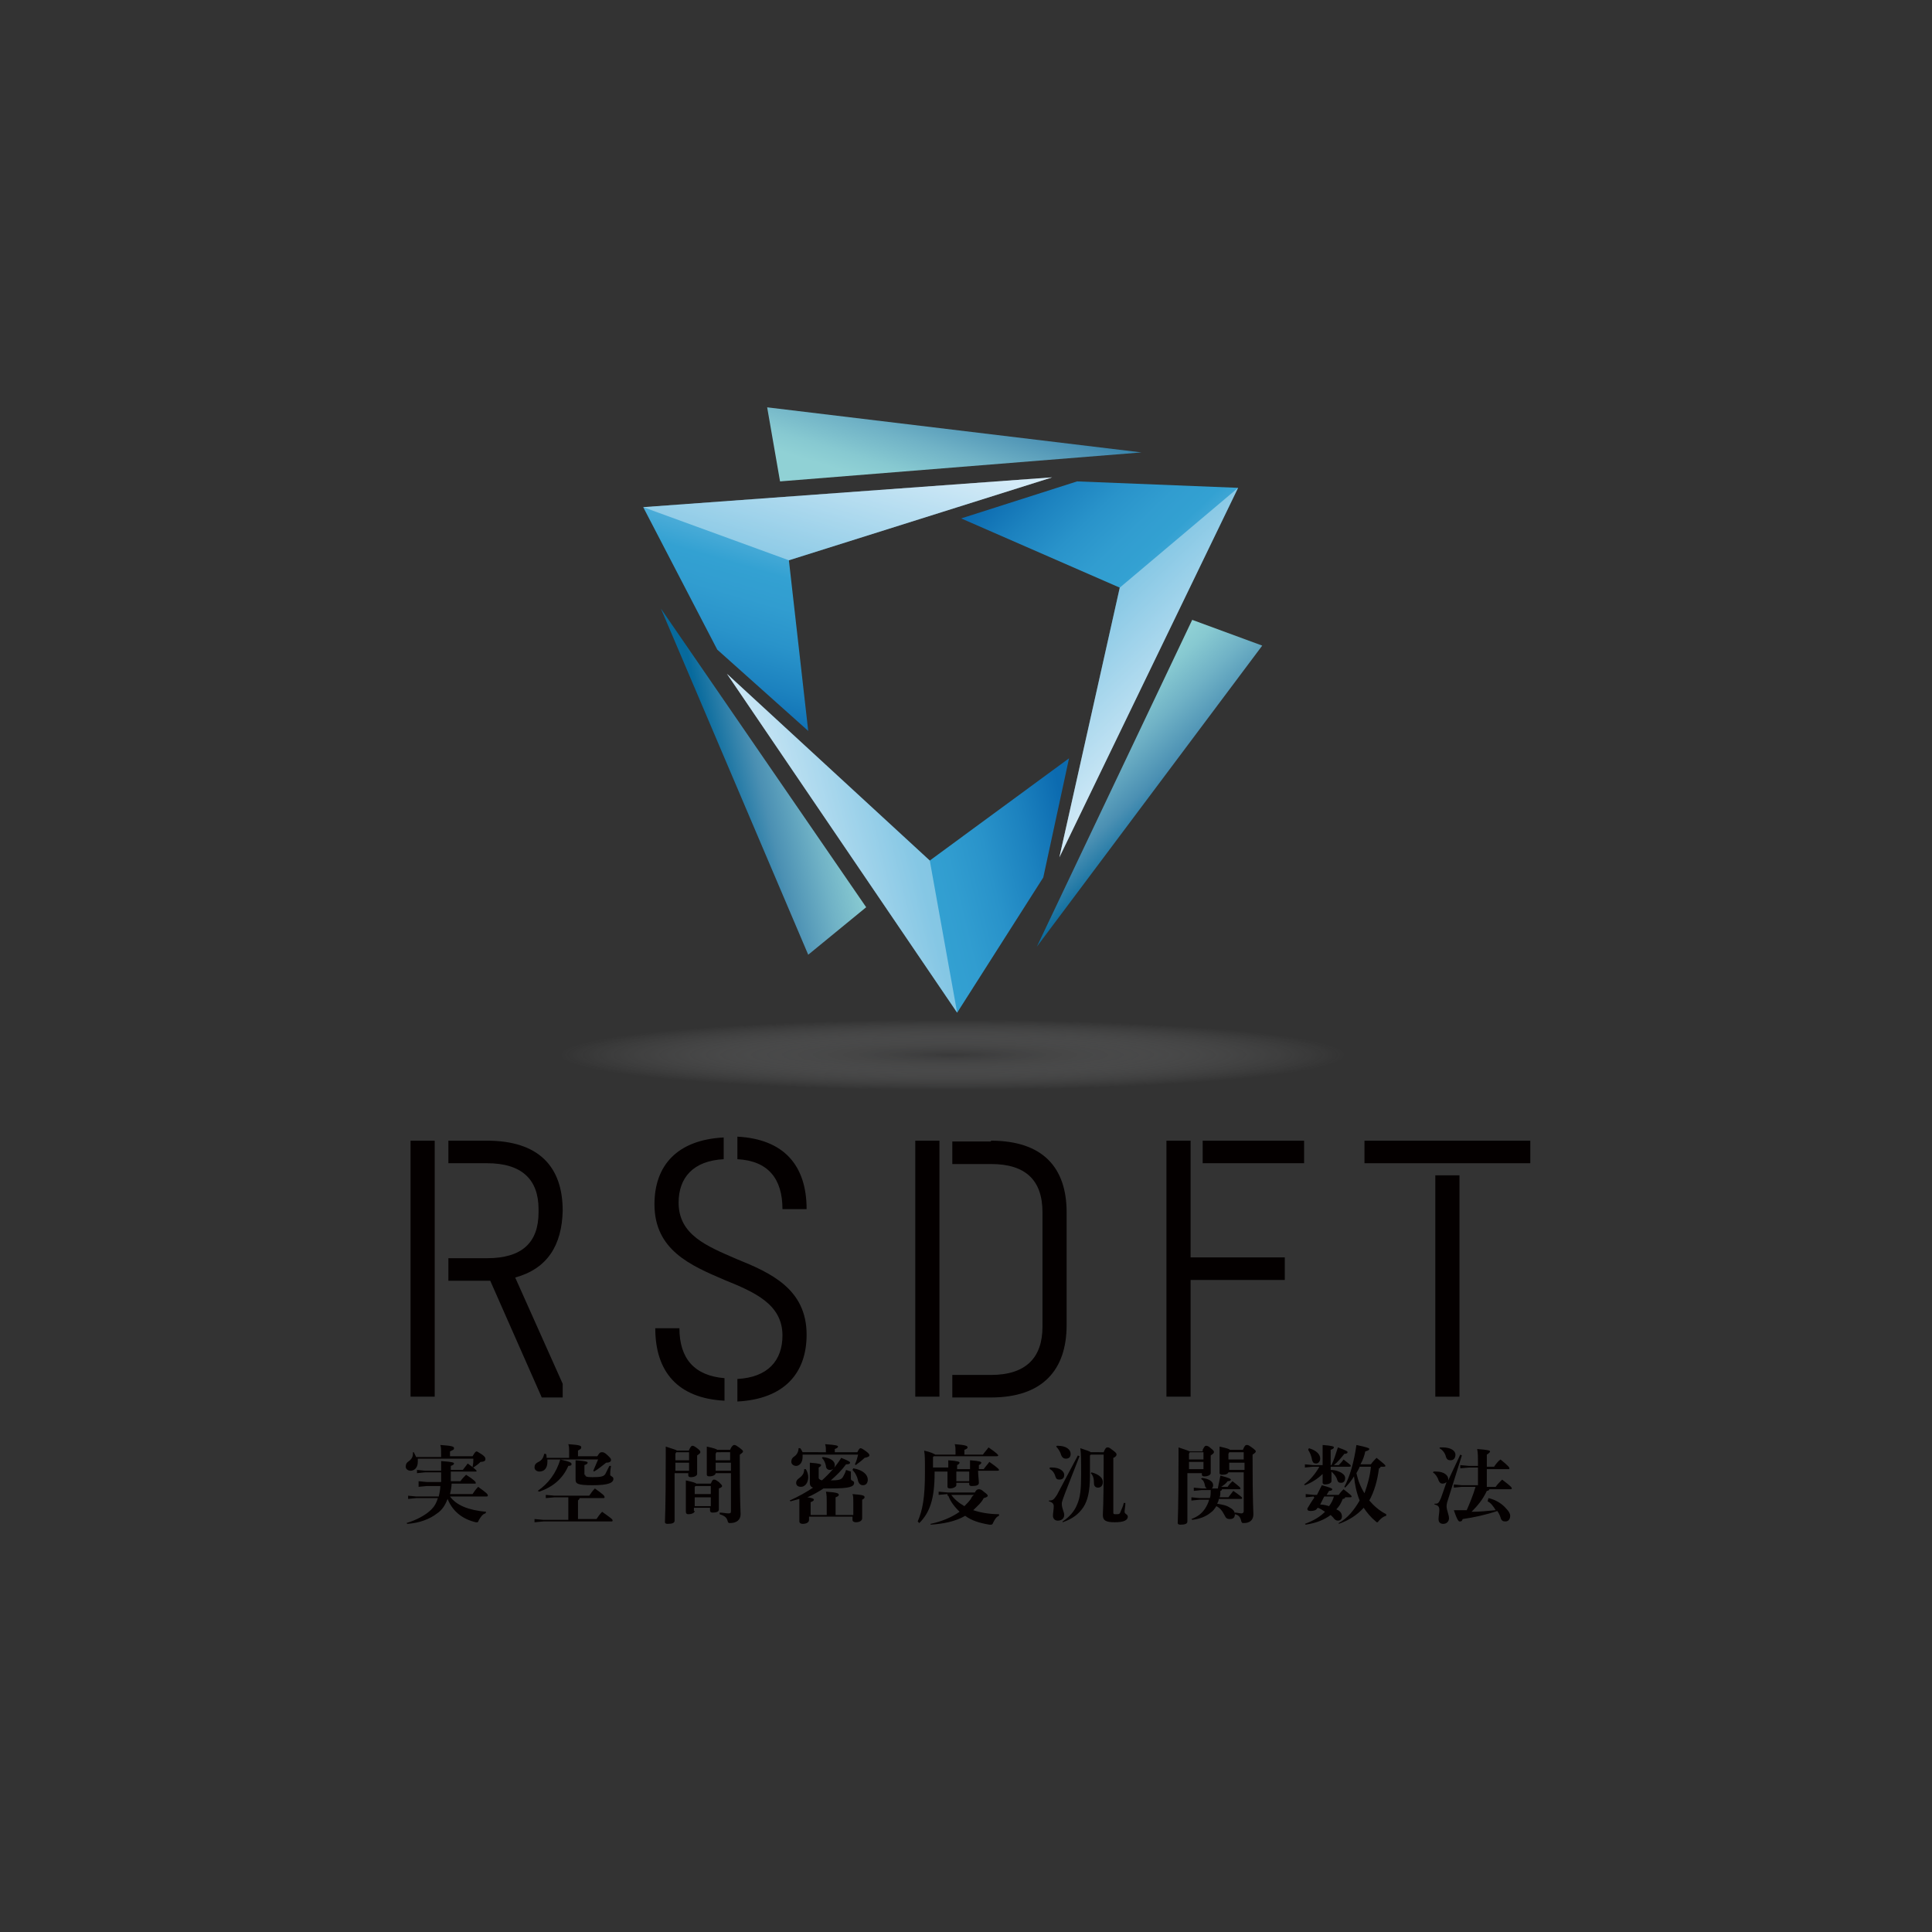 <?xml version="1.0" encoding="utf-8"?>
<!-- Generator: Adobe Illustrator 18.0.0, SVG Export Plug-In . SVG Version: 6.00 Build 0)  -->
<svg version="1.1" id="レイヤー_1" xmlns="http://www.w3.org/2000/svg" xmlns:xlink="http://www.w3.org/1999/xlink" x="0px"
	 y="0px" viewBox="0 0 240 240" enable-background="new 0 0 240 240" xml:space="preserve">
<rect x="0" y="0" width="240" height="240" fill="#333333" stroke="none"/>
<g>
	<g>
		
			<radialGradient id="SVGID_1_" cx="272.407" cy="325.572" r="35.543" gradientTransform="matrix(1.374 0 0 0.123 -255.941 90.989)" gradientUnits="userSpaceOnUse">
			<stop  offset="5.376340e-03" style="stop-color:#404041"/>
			<stop  offset="0.968" style="stop-color:#CDCFD0;stop-opacity:3.225800e-02"/>
			<stop  offset="1" style="stop-color:#D0D2D3;stop-opacity:0"/>
		</radialGradient>
		<ellipse opacity="0.5" fill="url(#SVGID_1_)" cx="118.3" cy="130.9" rx="68.5" ry="8.1"/>
		<g>
			<g>
				<g>
					<g>
						
							<linearGradient id="SVGID_2_" gradientUnits="userSpaceOnUse" x1="9056.302" y1="-4134.844" x2="9094.994" y2="-4134.844" gradientTransform="matrix(0.971 -0.239 -0.239 -0.971 -9687.096 -1740.888)">
							<stop  offset="0" style="stop-color:#B8DEF3"/>
							<stop  offset="0.5" style="stop-color:#33A1D2"/>
							<stop  offset="0.594" style="stop-color:#319DD0"/>
							<stop  offset="0.715" style="stop-color:#2993CA"/>
							<stop  offset="0.851" style="stop-color:#1C82BF"/>
							<stop  offset="0.995" style="stop-color:#0C6BB0"/>
						</linearGradient>
						<polygon fill="url(#SVGID_2_)" points="132.8,94.2 115.5,106.9 90.3,83.7 118.9,125.8 129.6,109 						"/>
					</g>
					
						<linearGradient id="SVGID_3_" gradientUnits="userSpaceOnUse" x1="9100.545" y1="-4034.23" x2="9116.935" y2="-4034.23" gradientTransform="matrix(0.974 -0.228 -0.228 -0.974 -9693.594 -1752.917)">
						<stop  offset="0" style="stop-color:#076A9D"/>
						<stop  offset="0.319" style="stop-color:#4B90B3"/>
						<stop  offset="0.625" style="stop-color:#70B2C6"/>
						<stop  offset="0.862" style="stop-color:#87C9D1"/>
						<stop  offset="1" style="stop-color:#90D1D5"/>
					</linearGradient>
					<polygon fill="url(#SVGID_3_)" points="82.1,75.6 100.4,118.6 107.6,112.7 					"/>
				</g>
				<g>
					<g>
						
							<linearGradient id="SVGID_4_" gradientUnits="userSpaceOnUse" x1="8595.74" y1="5406.287" x2="8634.435" y2="5406.287" gradientTransform="matrix(-0.278 0.961 0.961 0.278 -2693.676 -9707.54)">
							<stop  offset="0" style="stop-color:#B8DEF3"/>
							<stop  offset="0.5" style="stop-color:#33A1D2"/>
							<stop  offset="0.594" style="stop-color:#319DD0"/>
							<stop  offset="0.715" style="stop-color:#2993CA"/>
							<stop  offset="0.851" style="stop-color:#1C82BF"/>
							<stop  offset="0.995" style="stop-color:#0C6BB0"/>
						</linearGradient>
						<polygon fill="url(#SVGID_4_)" points="100.4,90.8 98,69.6 130.7,59.3 79.9,63 89.1,80.7 						"/>
					</g>
					
						<linearGradient id="SVGID_5_" gradientUnits="userSpaceOnUse" x1="8528.511" y1="5500.983" x2="8544.899" y2="5500.983" gradientTransform="matrix(-0.289 0.957 0.957 0.289 -2679.923 -9705.691)">
						<stop  offset="0" style="stop-color:#076A9D"/>
						<stop  offset="0.319" style="stop-color:#4B90B3"/>
						<stop  offset="0.625" style="stop-color:#70B2C6"/>
						<stop  offset="0.862" style="stop-color:#87C9D1"/>
						<stop  offset="1" style="stop-color:#90D1D5"/>
					</linearGradient>
					<polygon fill="url(#SVGID_5_)" points="141.8,56.2 95.3,50.6 96.9,59.8 					"/>
				</g>
				<g>
					<g>
						
							<linearGradient id="SVGID_6_" gradientUnits="userSpaceOnUse" x1="563.26" y1="235.628" x2="601.954" y2="235.628" gradientTransform="matrix(-0.693 -0.721 -0.721 0.693 708.906 332.909)">
							<stop  offset="0" style="stop-color:#B8DEF3"/>
							<stop  offset="0.5" style="stop-color:#33A1D2"/>
							<stop  offset="0.594" style="stop-color:#319DD0"/>
							<stop  offset="0.715" style="stop-color:#2993CA"/>
							<stop  offset="0.851" style="stop-color:#1C82BF"/>
							<stop  offset="0.995" style="stop-color:#0C6BB0"/>
						</linearGradient>
						<polygon fill="url(#SVGID_6_)" points="119.4,64.4 139.1,73 131.6,106.5 153.8,60.6 133.8,59.8 						"/>
					</g>
					
						<linearGradient id="SVGID_7_" gradientUnits="userSpaceOnUse" x1="556.51" y1="239.26" x2="572.901" y2="239.26" gradientTransform="matrix(-0.684 -0.729 -0.729 0.684 700.863 343.876)">
						<stop  offset="0" style="stop-color:#076A9D"/>
						<stop  offset="0.319" style="stop-color:#4B90B3"/>
						<stop  offset="0.625" style="stop-color:#70B2C6"/>
						<stop  offset="0.862" style="stop-color:#87C9D1"/>
						<stop  offset="1" style="stop-color:#90D1D5"/>
					</linearGradient>
					<polygon fill="url(#SVGID_7_)" points="128.8,117.6 156.8,80.2 148.1,77 					"/>
				</g>
			</g>
			<g opacity="0.4">
				<polygon fill="#FFFFFF" points="98,69.6 130.7,59.3 79.9,63 				"/>
			</g>
			<g>
				<polygon opacity="0.4" fill="#FFFFFF" points="139.1,73 131.6,106.5 153.8,60.6 				"/>
			</g>
			<g>
				<polygon opacity="0.4" fill="#FFFFFF" points="115.5,106.9 90.3,83.7 118.9,125.8 				"/>
			</g>
		</g>
	</g>
	<g>
		<g>
			<path fill="#040000" d="M54,141.7v31.8h-3v-31.8H54z M64,158.7l5.9,13.2v1.7h-2.6l-6.4-14.5h-0.4h-4.8v-2.8h4.8
				c4.3,0,6.4-1.9,6.4-5.7v-0.4c0-3.7-2.1-5.7-6.4-5.7h-4.8v-2.8h4.8c6.4,0,9.4,3.2,9.4,8.7C69.8,154.7,68,157.6,64,158.7z"/>
			<path fill="#040000" d="M89.9,144c-3.8,0.2-5.6,2.3-5.6,5.4c0,4,3.5,5.4,7.2,7c4.2,1.7,8.7,3.7,8.7,9.4c0,4.8-2.8,8-8.6,8.3v-2.8
				c3.8-0.2,5.6-2.3,5.6-5.4c0-3.9-3.5-5.4-7.2-6.9c-4.2-1.8-8.7-3.7-8.7-9.4c0-4.8,2.8-8,8.6-8.3V144z M84.4,165
				c0,3.8,1.9,5.9,5.6,6.2v2.8c-5.8-0.3-8.6-3.6-8.6-9H84.4z M91.6,141.2c5.8,0.3,8.6,3.6,8.6,9h-3c0-3.8-1.8-6-5.6-6.2V141.2z"/>
			<path fill="#040000" d="M113.7,173.5v-31.8h3v31.8H113.7z M123.1,141.7c6.4,0,9.4,3.3,9.4,8.9v14c0,5.6-3,9-9.4,9h-4.8v-2.8h4.8
				c4.3,0,6.4-2.1,6.4-6v-14.2c0-4-2.1-6-6.4-6h-4.8v-2.8H123.1z"/>
			<path fill="#040000" d="M159.6,156.2v2.8h-11.7v14.5h-3v-31.8h3v14.5H159.6z M162,144.5h-12.6v-2.8H162V144.5z"/>
			<path fill="#040000" d="M169.5,144.5v-2.8h20.6v2.8H169.5z M178.3,173.5v-27.5h3v27.5H178.3z"/>
		</g>
		<g>
			<g>
				<path fill="#040000" d="M54.8,180.8L54.8,180.8c0-0.7,0-1-0.1-1.3c1.5,0.1,1.7,0.2,1.7,0.4c0,0.2-0.1,0.2-0.5,0.4v0.6h2.8
					c0.3-0.5,0.4-0.6,0.5-0.6c0.1,0,0.2,0.1,0.7,0.4c0.4,0.3,0.4,0.4,0.4,0.6c0,0.1-0.1,0.3-0.6,0.3c-0.3,0.3-0.6,0.5-0.9,0.7
					l-0.1-0.1c0.1-0.4,0.1-0.6,0.1-1h-6.9c0,0.1,0,0.2,0,0.4c0,0.8-0.5,1.1-0.9,1.1c-0.3,0-0.6-0.2-0.6-0.5c0-0.3,0.1-0.5,0.4-0.7
					c0.4-0.3,0.5-0.6,0.5-1v-0.1l0.1,0c0.1,0.2,0.2,0.4,0.3,0.6H54.8z M60.3,188c-0.4,0.1-0.6,0.5-0.8,0.8c-0.1,0.2-0.1,0.3-0.2,0.3
					c0,0-0.1,0-0.2,0c-1.7-0.4-2.9-1.4-3.5-2.9c-0.3,0.8-0.7,1.4-1.3,1.8c-0.9,0.7-2.2,1.2-3.7,1.3l-0.1-0.1c1.3-0.4,2.4-1,3.1-1.7
					c0.4-0.4,0.6-0.8,0.8-1.4h-2.7l-1,0.1v-0.4l1,0.1h2.8c0.1-0.4,0.2-0.9,0.2-1.3H53l-1,0.1V184l1,0.1h1.8c0-0.3,0-0.5,0-0.8v-0.4
					h-2l-1,0.1v-0.4l1,0.1h2c0-0.6,0-0.9,0-1.2c1.5,0.1,1.6,0.2,1.6,0.3c0,0.1-0.1,0.2-0.4,0.3v0.5h1.5c0.2-0.3,0.4-0.5,0.6-0.8
					c1,0.7,1.1,0.9,1.1,0.9c0,0.1,0,0.1-0.1,0.1H56v0.5c0,0.3,0,0.5,0,0.7h1.2c0.2-0.3,0.4-0.5,0.7-0.8c1.1,0.7,1.2,0.9,1.2,1
					c0,0.1,0,0.1-0.1,0.1h-2.9c0,0.4-0.1,0.9-0.2,1.3h2.8c0.2-0.3,0.4-0.6,0.7-0.9c1.1,0.8,1.2,0.9,1.2,1.1c0,0.1-0.1,0.1-0.2,0.1
					h-4.5c0.8,1.1,2.3,1.7,4.5,1.9L60.3,188z"/>
				<path fill="#040000" d="M70.7,180.8v-0.3c0-0.6,0-0.8-0.1-1.1c1.5,0.1,1.6,0.2,1.6,0.4c0,0.2-0.1,0.2-0.4,0.4v0.7h2.4
					c0.3-0.5,0.4-0.5,0.6-0.5c0.1,0,0.3,0,0.7,0.4c0.4,0.4,0.4,0.4,0.4,0.6c0,0.1-0.1,0.3-0.6,0.3c-0.5,0.4-1,0.8-1.5,1.1l-0.1-0.1
					c0.2-0.5,0.4-0.9,0.6-1.4h-6.3c0,0.1,0,0.2,0,0.3c0,0.8-0.4,1.2-1,1.2c-0.3,0-0.6-0.2-0.6-0.5c0-0.3,0.1-0.5,0.5-0.7
					c0.4-0.2,0.6-0.5,0.7-1l0.2,0c0.1,0.1,0.1,0.3,0.1,0.5H70.7z M70.7,186h-1.8l-1.1,0.1v-0.4l1.1,0.1h4.3c0.2-0.3,0.4-0.6,0.7-0.9
					c1.1,0.8,1.2,0.9,1.2,1.1c0,0.1-0.1,0.1-0.1,0.1h-3c0,0.1-0.1,0.2-0.2,0.3v2.3h2.3c0.2-0.3,0.4-0.6,0.7-0.9
					c1.1,0.8,1.3,0.9,1.3,1.1c0,0.1-0.1,0.1-0.1,0.1h-8.5l-1.1,0.1v-0.4l1.1,0.1h3.1V186z M66.8,185.2c1.3-0.9,2.3-2.2,2.8-3.9
					c1.3,0.3,1.4,0.4,1.4,0.6c0,0.1-0.1,0.2-0.4,0.2c-0.7,1.6-1.9,2.6-3.6,3.2L66.8,185.2z M72.7,183.2c0,0.2,0.1,0.3,0.9,0.3
					c1.1,0,1.4-0.1,1.6-0.4c0.1-0.2,0.3-0.6,0.5-1l0.2,0c-0.1,0.6-0.1,0.9-0.1,1.1c0,0.2,0.4,0.2,0.4,0.5c0,0.5-0.6,0.8-2.6,0.8
					c-1.9,0-2.1-0.2-2.1-0.7c0-0.2,0-0.7,0-1.5c0-0.4,0-0.7,0-0.9c1.4,0.1,1.5,0.2,1.5,0.3c0,0.1-0.1,0.2-0.4,0.3V183.2z"/>
				<path fill="#040000" d="M85.6,180.1c0.2-0.4,0.3-0.5,0.4-0.5c0.1,0,0.2,0,0.6,0.3c0.4,0.3,0.4,0.4,0.4,0.5
					c0,0.1-0.1,0.2-0.4,0.4v0.3c0,1.1,0,1.7,0,2c0,0.2-0.3,0.4-0.8,0.4c-0.2,0-0.3-0.1-0.3-0.2V183h-1.7v5.9c0,0.3-0.3,0.4-0.9,0.4
					c-0.2,0-0.3-0.1-0.3-0.2c0-0.4,0.1-1.5,0.1-7.9c0-0.7,0-1.1,0-1.5c0.9,0.3,1.3,0.4,1.4,0.5H85.6z M85.6,180.4H84l-0.1,0.2v0.8
					h1.7V180.4z M85.6,181.7h-1.7v1h1.7V181.7z M86.3,187.7c0,0.2-0.3,0.4-0.8,0.4c-0.2,0-0.3-0.1-0.3-0.3c0-0.2,0-0.8,0-2.8
					c0-0.5,0-0.8,0-1.1c0.9,0.2,1.2,0.3,1.3,0.4h1.8c0.2-0.5,0.3-0.5,0.4-0.5c0.2,0,0.3,0.1,0.6,0.3c0.3,0.3,0.4,0.4,0.4,0.5
					c0,0.1-0.1,0.2-0.4,0.3v0.3c0,1.6,0,2.1,0,2.3c0,0.3-0.3,0.4-0.8,0.4c-0.2,0-0.3-0.1-0.3-0.3v-0.3h-2V187.7z M88.3,185.6v-1
					h-1.9l-0.1,0.1v0.9H88.3z M86.3,187.1h2v-1.1h-2V187.1z M88.9,183c0,0.2-0.3,0.4-0.8,0.4c-0.2,0-0.3-0.1-0.3-0.2
					c0-0.3,0-0.9,0-2.3c0-0.6,0-0.8,0-1.2c0.9,0.2,1.2,0.3,1.3,0.4h1.6c0.2-0.5,0.4-0.6,0.5-0.6c0.2,0,0.3,0.1,0.6,0.3
					c0.4,0.3,0.5,0.4,0.5,0.5c0,0.1-0.1,0.2-0.4,0.4v0.5c0,5.4,0.1,6.6,0.1,6.9c0,0.7-0.5,1.1-1.3,1.1c-0.2,0-0.2,0-0.3-0.2
					c-0.1-0.5-0.4-0.7-1-0.9l0-0.2c0.4,0,0.8,0.1,1.1,0.1c0.3,0,0.3-0.1,0.3-0.4V183L88.9,183L88.9,183z M90.7,181.4v-1H89l-0.1,0.2
					v0.8H90.7z M88.9,182.7h1.9v-1h-1.9V182.7z"/>
				<path fill="#040000" d="M105.7,182.8c0,0.3,0,0.7,0,0.9c0,0.3,0.4,0.2,0.4,0.5c0,0.5-0.6,0.7-2.9,0.7c-0.3,0-0.6,0-0.9,0
					c-0.6,0.4-1.3,0.8-2,1.1c0.7,0.1,0.8,0.2,0.8,0.3c0,0.1-0.1,0.2-0.4,0.3v1.6h2v-1.6c0-0.5,0-0.9-0.1-1.3
					c1.4,0.1,1.6,0.2,1.6,0.4c0,0.1-0.1,0.2-0.4,0.3v2.2h2.2v-1.7c0-0.4,0-0.6-0.1-0.9c1.4,0.1,1.5,0.2,1.5,0.4
					c0,0.1-0.1,0.2-0.3,0.3v0.5c0,1.4,0,1.7,0,1.8c0,0.3-0.3,0.5-0.8,0.5c-0.2,0-0.4-0.1-0.4-0.3v-0.4h-5.4v0.4
					c0,0.3-0.3,0.5-0.8,0.5c-0.2,0-0.4-0.1-0.4-0.3c0-0.4,0-0.8,0-2.2v-0.6c-0.4,0.1-0.7,0.2-1.1,0.3l-0.1-0.1c1.1-0.5,2-1,2.9-1.6
					c-0.3-0.1-0.4-0.3-0.4-0.6c0-0.4,0-0.6,0-1.4c0-0.3,0-0.6,0-1.1c1.3,0.1,1.4,0.2,1.4,0.3c0,0.1-0.1,0.2-0.3,0.3v1.3
					c0,0.1,0.1,0.2,0.4,0.3c0.9-0.8,1.8-1.8,2.4-2.8c1,0.4,1.1,0.5,1.1,0.6c0,0.1-0.1,0.2-0.4,0.2h-0.1c-0.5,0.7-1.2,1.4-1.9,2
					c1,0,1.3-0.1,1.5-0.4c0.1-0.2,0.3-0.5,0.4-0.9L105.7,182.8z M102.6,180.4L102.6,180.4c0-0.4,0-0.7-0.1-1
					c1.5,0.1,1.6,0.2,1.6,0.3c0,0.1-0.1,0.2-0.4,0.3v0.4h2.8c0.2-0.4,0.3-0.5,0.4-0.5s0.3,0.1,0.7,0.4c0.4,0.3,0.4,0.4,0.4,0.5
					c0,0.1-0.1,0.2-0.6,0.3c-0.3,0.3-0.7,0.6-1.1,0.9l-0.1-0.1c0.2-0.4,0.3-0.8,0.4-1.2h-6.9c0,0.1,0,0.2,0,0.3
					c0,0.7-0.4,1.1-0.8,1.1c-0.3,0-0.6-0.2-0.6-0.5c0-0.3,0.1-0.5,0.4-0.7c0.3-0.2,0.5-0.6,0.5-1l0.2,0c0.1,0.1,0.2,0.3,0.3,0.5
					H102.6z M100.1,182.5c0.2,0.3,0.3,0.7,0.3,1c0,0.7-0.4,1.2-0.9,1.2c-0.4,0-0.6-0.2-0.6-0.5c0-0.2,0.1-0.4,0.4-0.6
					c0.4-0.3,0.6-0.6,0.6-1.1L100.1,182.5z M102.2,181c1,0.1,1.5,0.5,1.5,1c0,0.4-0.3,0.6-0.6,0.6c-0.3,0-0.5-0.2-0.5-0.5
					c-0.1-0.4-0.2-0.7-0.5-1L102.2,181z M106,182.4c1.2,0.2,1.8,0.8,1.8,1.4c0,0.4-0.2,0.7-0.6,0.7c-0.3,0-0.5-0.2-0.6-0.5
					c-0.1-0.6-0.4-1.1-0.7-1.4L106,182.4z"/>
				<path fill="#040000" d="M117.8,182.5c0-0.4,0-0.8,0-1.1c1.3,0.1,1.4,0.2,1.4,0.3c0,0.1-0.1,0.2-0.3,0.3v0.5h1.6
					c0-0.5,0-0.8,0-1.1c1.3,0.1,1.4,0.2,1.4,0.3c0,0.1-0.1,0.2-0.3,0.3v0.5h0.6c0.2-0.3,0.5-0.6,0.7-0.9c1,0.7,1.2,0.9,1.2,1
					c0,0.1-0.1,0.1-0.2,0.1h-2.4c0,0.5,0.1,1.2,0.1,1.5c0,0.3-0.3,0.4-0.9,0.4c-0.2,0-0.3-0.1-0.3-0.2v-0.2h-1.6v0.3
					c0,0.2-0.4,0.4-0.8,0.4c-0.2,0-0.3-0.1-0.3-0.2c0-0.3,0-1,0-1.9h-1.6v0.2c0,3.2-0.6,4.9-1.9,6.2L114,189
					c0.6-1.4,0.9-2.9,0.9-6.1c0-1.7,0-2.1-0.1-2.7c0.9,0.2,1.2,0.4,1.4,0.5h2.5v-0.3c0-0.4,0-0.7-0.1-1c1.3,0.1,1.6,0.2,1.6,0.4
					c0,0.1-0.1,0.2-0.4,0.3v0.6h2.3c0.2-0.3,0.5-0.6,0.7-0.9c1,0.7,1.2,0.9,1.2,1c0,0.1-0.1,0.1-0.2,0.1h-7.8l-0.1,0.1v1.3H117.8z
					 M117.7,185.6l-1.1,0.1v-0.4l1.1,0.1h3.4c0.2-0.4,0.4-0.4,0.5-0.4c0.1,0,0.3,0,0.6,0.3c0.4,0.3,0.5,0.4,0.5,0.5
					c0,0.1-0.1,0.2-0.5,0.3c-0.3,0.6-0.8,1-1.3,1.5c0.9,0.3,2,0.5,3.2,0.5l0,0.2c-0.3,0.1-0.5,0.4-0.7,0.8c-0.1,0.2-0.1,0.3-0.3,0.3
					c0,0-0.1,0-0.2,0c-1.2-0.2-2.2-0.5-3-1.1c-1.2,0.7-2.7,1-4.3,1.1l0-0.1c1.4-0.3,2.6-0.8,3.6-1.5c-0.6-0.6-1.1-1.2-1.4-2H117.7z
					 M118.1,185.6c0.4,0.6,1,1.1,1.7,1.5c0.3-0.3,0.6-0.6,0.8-0.9c0.1-0.2,0.2-0.4,0.4-0.5H118.1z M118.8,182.8v1.2h1.6v-1.2H118.8z
					"/>
				<path fill="#040000" d="M134.1,180.9l-1.8,4.6c-0.2,0.6-0.4,1-0.4,1.3c0,0.6,0.3,1,0.3,1.4c0,0.4-0.3,0.7-0.8,0.7
					c-0.4,0-0.6-0.3-0.6-0.6c0-0.3,0.1-0.8,0.1-1.2c0-0.3-0.2-0.5-0.6-0.6l0-0.1c0.5,0,0.6-0.1,1-0.7l2.6-4.9L134.1,180.9z
					 M130.4,182.3c0.1,0,0.2,0,0.3,0c1,0,1.5,0.5,1.5,0.9c0,0.4-0.2,0.6-0.6,0.6c-0.3,0-0.4-0.1-0.5-0.4c-0.1-0.4-0.4-0.8-0.7-0.9
					L130.4,182.3z M131.3,179.6h0.1c1.1,0,1.6,0.5,1.6,1c0,0.4-0.2,0.6-0.6,0.6c-0.3,0-0.5-0.2-0.6-0.5c-0.1-0.4-0.4-0.8-0.6-1
					L131.3,179.6z M137.1,180.4c0.2-0.5,0.3-0.6,0.5-0.6c0.2,0,0.3,0.1,0.7,0.4c0.4,0.3,0.4,0.4,0.4,0.5c0,0.1-0.1,0.3-0.4,0.4v6.8
					c0,0.2,0.1,0.2,0.3,0.2c0.4,0,0.5,0,0.6-0.3c0.1-0.3,0.3-0.6,0.4-1.1l0.2,0c0,0.4-0.1,0.8-0.1,1.1c0,0.3,0.4,0.3,0.4,0.6
					c0,0.4-0.4,0.7-1.6,0.7c-1.1,0-1.5-0.2-1.5-0.9c0-0.4,0.1-1.1,0.1-6.6v-0.9h-1.6l-0.1,0.1v2.5c0,2-0.3,3.1-0.8,3.9
					c-0.6,0.9-1.4,1.5-2.6,1.9L132,189c0.8-0.5,1.5-1.3,1.8-2.1c0.4-0.9,0.5-1.9,0.5-3.7c0-1.9,0-2.6-0.1-3.3
					c0.9,0.3,1.2,0.4,1.3,0.5H137.1z M135.6,182.9c1.1,0.3,1.4,0.8,1.4,1.2c0,0.5-0.3,0.7-0.6,0.7c-0.3,0-0.5-0.2-0.5-0.5
					c0-0.6-0.1-1-0.4-1.3L135.6,182.9z"/>
				<path fill="#040000" d="M149.4,180.1c0.2-0.4,0.3-0.5,0.4-0.5c0.1,0,0.3,0,0.6,0.3c0.4,0.3,0.4,0.4,0.4,0.5
					c0,0.1-0.1,0.2-0.4,0.4v0.3c0,1.1,0,1.6,0,1.9c0,0.2-0.3,0.4-0.8,0.4c-0.2,0-0.3-0.1-0.3-0.2v-0.2h-1.8v6c0,0.3-0.3,0.4-0.9,0.4
					c-0.2,0-0.3-0.1-0.3-0.2c0-0.4,0.1-1.5,0.1-7.9c0-0.7,0-1.1,0-1.5c0.9,0.3,1.2,0.4,1.4,0.5H149.4z M149.5,180.4h-1.7l-0.1,0.2
					v0.7h1.8V180.4z M149.5,181.6h-1.8v0.9h1.8V181.6z M151.3,184.8c0.1-0.4,0.2-1,0.3-1.5c1.1,0.3,1.3,0.4,1.3,0.5
					c0,0.1-0.1,0.2-0.4,0.2c-0.2,0.3-0.5,0.5-0.8,0.7h0.8c0.2-0.3,0.3-0.4,0.6-0.7c0.9,0.7,1,0.8,1,0.9c0,0.1-0.1,0.1-0.2,0.1h-2.1
					c0,0.1-0.1,0.2-0.2,0.2c0,0.3,0,0.6-0.1,0.8h1.1c0.2-0.3,0.4-0.5,0.6-0.8c1,0.7,1.1,0.8,1.1,0.9c0,0.1-0.1,0.1-0.2,0.1h-2.7
					c0,0.2-0.1,0.4-0.2,0.6c0.6,0.1,1.2,0.2,1.6,0.5c0.4,0.2,0.6,0.5,0.6,0.8c0,0.4-0.2,0.6-0.6,0.6s-0.5-0.1-0.7-0.5
					c-0.3-0.6-0.6-0.9-1-1.1c-0.2,0.3-0.4,0.6-0.7,0.8c-0.6,0.5-1.4,0.8-2.3,0.9l-0.1-0.1c0.8-0.3,1.3-0.7,1.7-1.3
					c0.2-0.3,0.4-0.7,0.5-1.1H149l-1,0.1v-0.4l1,0.1h1.3c0.1-0.3,0.1-0.7,0.1-1h-1.1l-1,0.1v-0.4l1,0.1h0.6
					c-0.1-0.1-0.2-0.2-0.2-0.3c-0.1-0.5-0.2-0.7-0.5-0.9l0.1-0.1c1,0.1,1.4,0.5,1.4,0.9c0,0.2-0.1,0.4-0.2,0.4H151.3z M152.6,182.9
					c-0.1,0.2-0.3,0.3-0.8,0.3c-0.2,0-0.3-0.1-0.3-0.2c0-0.3,0-0.8,0-2.1c0-0.6,0-0.8,0-1.2c0.9,0.2,1.2,0.3,1.3,0.4h1.6
					c0.2-0.5,0.3-0.6,0.5-0.6c0.2,0,0.3,0.1,0.6,0.3c0.4,0.3,0.5,0.4,0.5,0.5c0,0.1-0.1,0.2-0.4,0.4v0.5c0,5.4,0.1,6.5,0.1,6.9
					c0,0.7-0.4,1.1-1.2,1.1c-0.2,0-0.2,0-0.3-0.2c-0.1-0.5-0.3-0.8-0.8-0.9l0-0.2c0.3,0,0.6,0.1,0.8,0.1c0.2,0,0.3-0.1,0.3-0.3v-4.8
					H152.6z M154.5,181.3v-0.9h-1.8l-0.1,0.2v0.7H154.5z M152.7,182.6h1.9v-0.9h-1.9V182.6z"/>
				<path fill="#040000" d="M165.3,182.2v0.4c0.6,0,1.1,0.2,1.4,0.4c0.3,0.2,0.4,0.4,0.4,0.6c0,0.4-0.2,0.6-0.5,0.6
					c-0.3,0-0.4-0.1-0.5-0.4c-0.1-0.4-0.4-0.7-0.7-1c0,0.7,0,1.1,0,1.2c0,0.2-0.3,0.4-0.8,0.4c-0.2,0-0.3-0.1-0.3-0.2
					c0-0.2,0-0.4,0-1.1c-0.6,0.6-1.4,1.1-2.2,1.4l-0.1-0.1c0.7-0.5,1.4-1.3,1.9-2.2h-0.8l-1,0.1v-0.4l1,0.1h1.2v-1.4
					c0-0.4,0-0.7,0-1.1c1.3,0.1,1.4,0.2,1.4,0.3c0,0.1-0.1,0.2-0.4,0.3v1.9h0.1c0.3-0.6,0.5-1.3,0.8-2.2c1.1,0.4,1.2,0.5,1.2,0.6
					c0,0.1-0.1,0.2-0.4,0.2c-0.4,0.5-0.8,1-1.3,1.4h0.6c0.2-0.2,0.4-0.4,0.6-0.7c0.9,0.7,0.9,0.7,0.9,0.8c0,0.1-0.1,0.1-0.2,0.1
					H165.3z M163.2,185.9l-1,0.1v-0.4l1,0.1h0.4c0.2-0.4,0.4-0.8,0.6-1.2c1.1,0.3,1.3,0.4,1.3,0.5s-0.1,0.2-0.4,0.2l-0.3,0.5h1.5
					c0.2-0.3,0.4-0.5,0.6-0.7c0.9,0.7,1,0.8,1,0.9c0,0.1-0.1,0.1-0.2,0.1h-0.6c0,0.1-0.1,0.2-0.3,0.2c-0.2,0.5-0.4,0.9-0.8,1.3
					c0.5,0.2,0.7,0.5,0.7,0.9c0,0.3-0.2,0.5-0.5,0.5c-0.2,0-0.4-0.1-0.6-0.4c-0.1-0.1-0.2-0.2-0.3-0.3c-0.8,0.6-1.8,1-3.1,1.2
					l-0.1-0.1c1.1-0.4,1.9-0.9,2.5-1.5c-0.3-0.2-0.6-0.4-0.9-0.5l-0.1,0.1c-0.1,0.2-0.4,0.3-0.8,0.3c-0.3,0-0.4-0.1-0.4-0.3
					c0.3-0.5,0.6-1,0.9-1.4H163.2z M162.6,179.9c1,0.3,1.4,0.8,1.4,1.3c0,0.3-0.2,0.6-0.5,0.6c-0.3,0-0.4-0.1-0.5-0.4
					c-0.1-0.6-0.3-1-0.5-1.3L162.6,179.9z M164,186.9c0.4,0,0.8,0.1,1.1,0.2c0.3-0.4,0.5-0.8,0.6-1.2h-1.2L164,186.9z M166.3,189.2
					c1.1-0.6,1.9-1.6,2.6-2.8c-0.4-1-0.6-2-0.7-3c-0.3,0.5-0.7,1-1.1,1.4l-0.1-0.1c0.7-1.3,1.2-3.1,1.5-5.2c1.4,0.3,1.6,0.4,1.6,0.5
					c0,0.1-0.1,0.2-0.5,0.3c-0.1,0.5-0.3,1.1-0.6,1.6h1.3c0.2-0.3,0.5-0.6,0.7-0.8c1,0.8,1.1,0.9,1.1,1c0,0.1-0.1,0.1-0.2,0.1h-0.4
					c0,0.1-0.1,0.2-0.2,0.2c-0.2,1.6-0.6,2.9-1.2,4c0.6,0.7,1.3,1.3,2.1,1.7l0,0.2c-0.4,0.1-0.6,0.3-0.9,0.6
					c-0.1,0.1-0.1,0.2-0.2,0.2c-0.1,0-0.1,0-0.2-0.1c-0.6-0.5-1.1-1.1-1.5-1.7c-0.8,0.9-1.9,1.6-3.1,2L166.3,189.2z M168.9,182.2
					c-0.1,0.3-0.3,0.6-0.4,0.8c0.2,0.9,0.5,1.7,1,2.5c0.4-1.1,0.7-2.2,0.8-3.3H168.9z"/>
				<path fill="#040000" d="M179.7,184.1c-0.1,0.1-0.3,0.2-0.5,0.2c-0.3,0-0.4-0.2-0.5-0.4c-0.1-0.4-0.4-0.8-0.7-1l0.1-0.1
					c0.1,0,0.2,0,0.3,0c1,0,1.5,0.5,1.5,0.9c0,0.1,0,0.2,0,0.2l1.5-3.2l0.2,0.1l-1.6,5.1c-0.2,0.6-0.3,0.9-0.3,1.2
					c0,0.5,0.3,1.1,0.3,1.5c0,0.4-0.3,0.7-0.7,0.7c-0.4,0-0.6-0.2-0.6-0.6c0-0.3,0.1-0.8,0.1-1.1c0-0.4-0.1-0.6-0.6-0.7l0-0.1
					c0.4,0,0.5,0,0.8-0.7L179.7,184.1z M178.9,179.8c0.1,0,0.2,0,0.3,0c1,0,1.6,0.4,1.6,0.9c0,0.4-0.2,0.7-0.6,0.7
					c-0.3,0-0.5-0.1-0.6-0.5c-0.1-0.4-0.4-0.8-0.8-1L178.9,179.8z M184.9,186.1c0.9,0.2,1.7,0.7,2.2,1.3c0.3,0.3,0.5,0.6,0.5,0.9
					c0,0.4-0.2,0.7-0.6,0.7c-0.3,0-0.5-0.1-0.6-0.5c-0.1-0.3-0.2-0.5-0.4-0.8c-1.5,0.5-2.9,0.8-4.3,1c-0.1,0.3-0.2,0.3-0.4,0.3
					c-0.1,0-0.3-0.2-0.7-1.4c0.6,0,1.1,0,1.6,0c0.4-0.9,0.8-1.9,1.1-2.9h-1.7l-1,0.1v-0.4l1,0.1h2v-2.2h-1.1l-1.1,0.1v-0.4l1.1,0.1
					h1.1v-0.4c0-0.7,0-1.2-0.1-1.7c1.4,0.1,1.6,0.2,1.6,0.3s-0.1,0.2-0.4,0.4v1.5h0.9c0.2-0.3,0.5-0.7,0.8-0.9
					c1.1,0.9,1.1,1,1.1,1.1c0,0.1,0,0.1-0.1,0.1h-2.7v2.2h1.1c0.2-0.3,0.5-0.6,0.8-0.9c1.2,0.9,1.2,1,1.2,1.1c0,0.1-0.1,0.1-0.2,0.1
					H185c0,0.1-0.1,0.2-0.3,0.2c-0.5,1.1-1.2,1.9-1.9,2.6c1,0,2-0.1,3-0.2c-0.3-0.5-0.6-0.9-1-1.1L184.9,186.1z"/>
			</g>
		</g>
	</g>
</g>
</svg>
